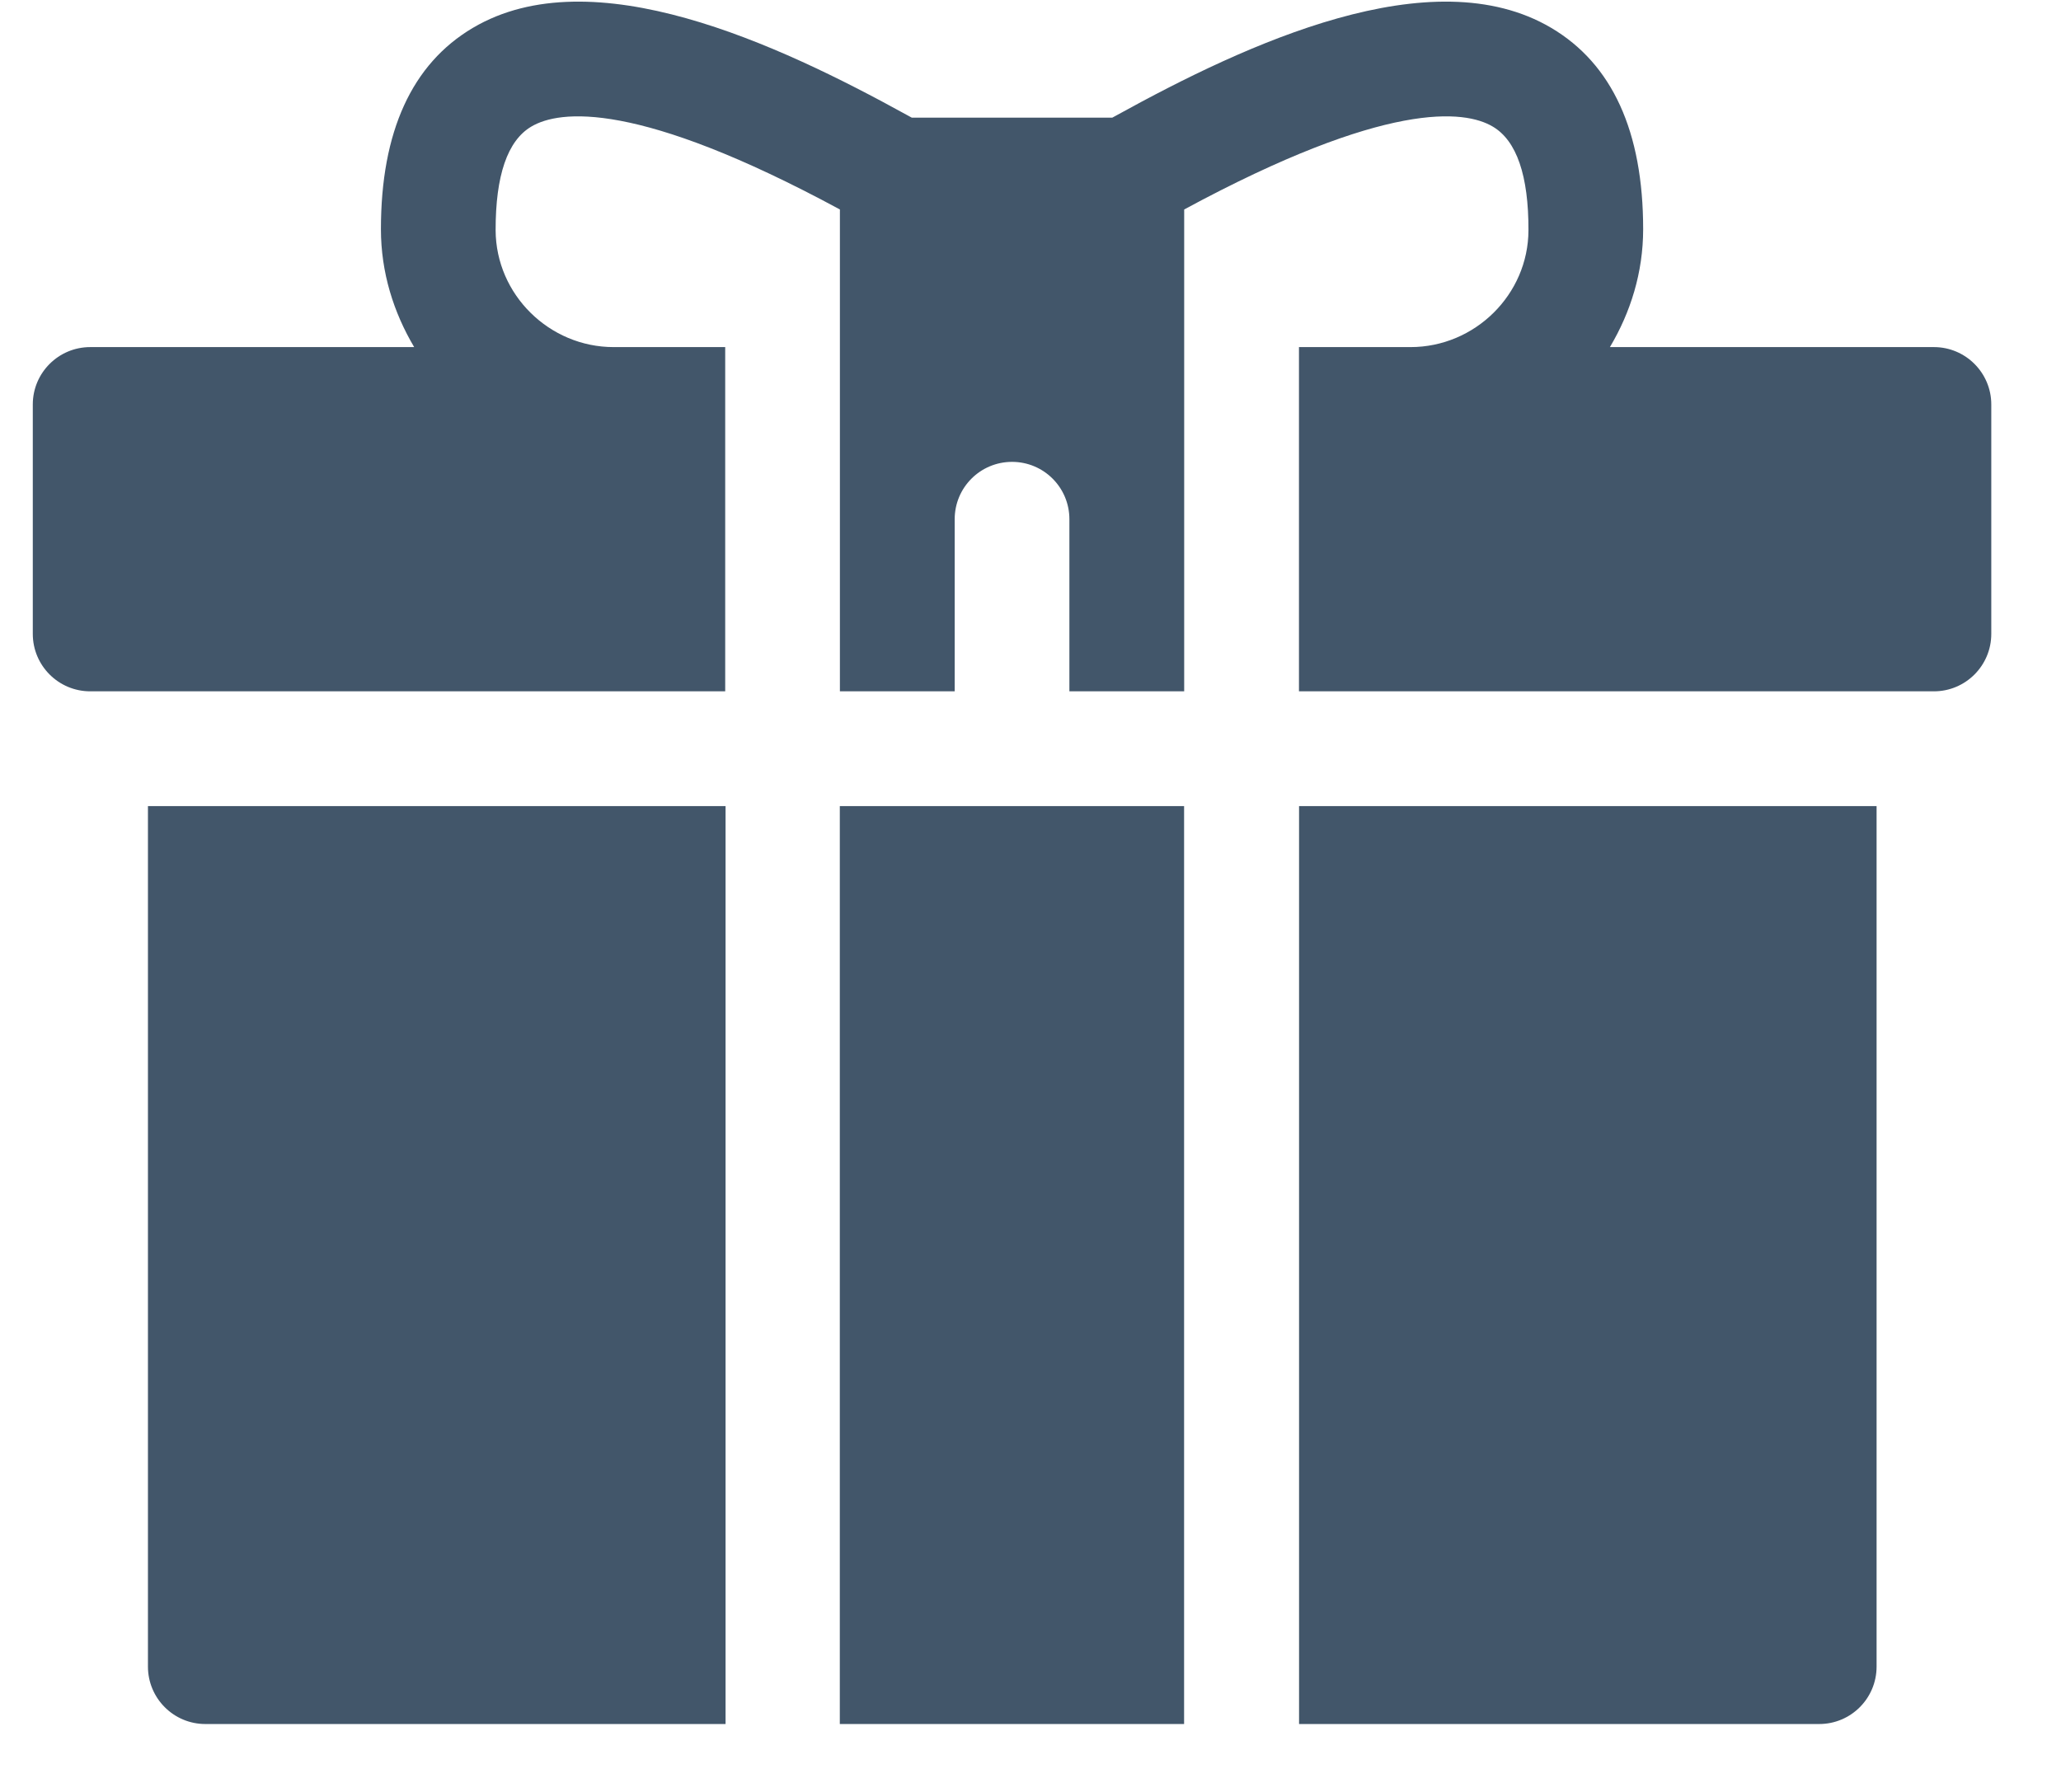<svg width="23" height="20" viewBox="0 0 23 20" fill="none" xmlns="http://www.w3.org/2000/svg">
<path d="M9.372 8.997H13.214V19.242H9.372V8.997Z" fill="#42566A"/>
<path d="M1.651 18.601C1.651 18.955 1.938 19.242 2.291 19.242H8.097V8.997H1.651V18.601Z" fill="#42566A"/>
<path d="M20.942 8.997H14.497V19.242H20.302C20.656 19.242 20.942 18.955 20.942 18.601V8.997Z" fill="#42566A"/>
<path d="M21.582 3.874H17.966C18.197 3.486 18.337 3.04 18.337 2.558C18.337 1.469 17.992 0.713 17.311 0.311C15.978 -0.477 13.909 0.489 12.468 1.283L12.413 1.313H10.175L10.12 1.283C8.679 0.489 6.61 -0.477 5.277 0.311C4.597 0.713 4.251 1.469 4.251 2.558C4.251 3.04 4.392 3.486 4.622 3.874H1.007C0.653 3.874 0.366 4.161 0.366 4.514V7.075C0.366 7.429 0.653 7.716 1.007 7.716H8.093V3.874H6.848C6.13 3.874 5.534 3.288 5.531 2.57C5.53 1.96 5.663 1.57 5.929 1.413C6.242 1.227 7.112 1.116 9.373 2.338V7.716H10.654V5.795C10.654 5.441 10.94 5.155 11.294 5.155C11.648 5.155 11.934 5.441 11.934 5.795V7.716H13.215V2.338C15.476 1.116 16.346 1.227 16.659 1.413C16.925 1.57 17.059 1.96 17.057 2.57C17.055 3.288 16.459 3.874 15.741 3.874H14.496V7.716H21.582C21.935 7.716 22.222 7.429 22.222 7.075V4.514C22.222 4.161 21.935 3.874 21.582 3.874Z" fill="#42566A"/>
</svg>
